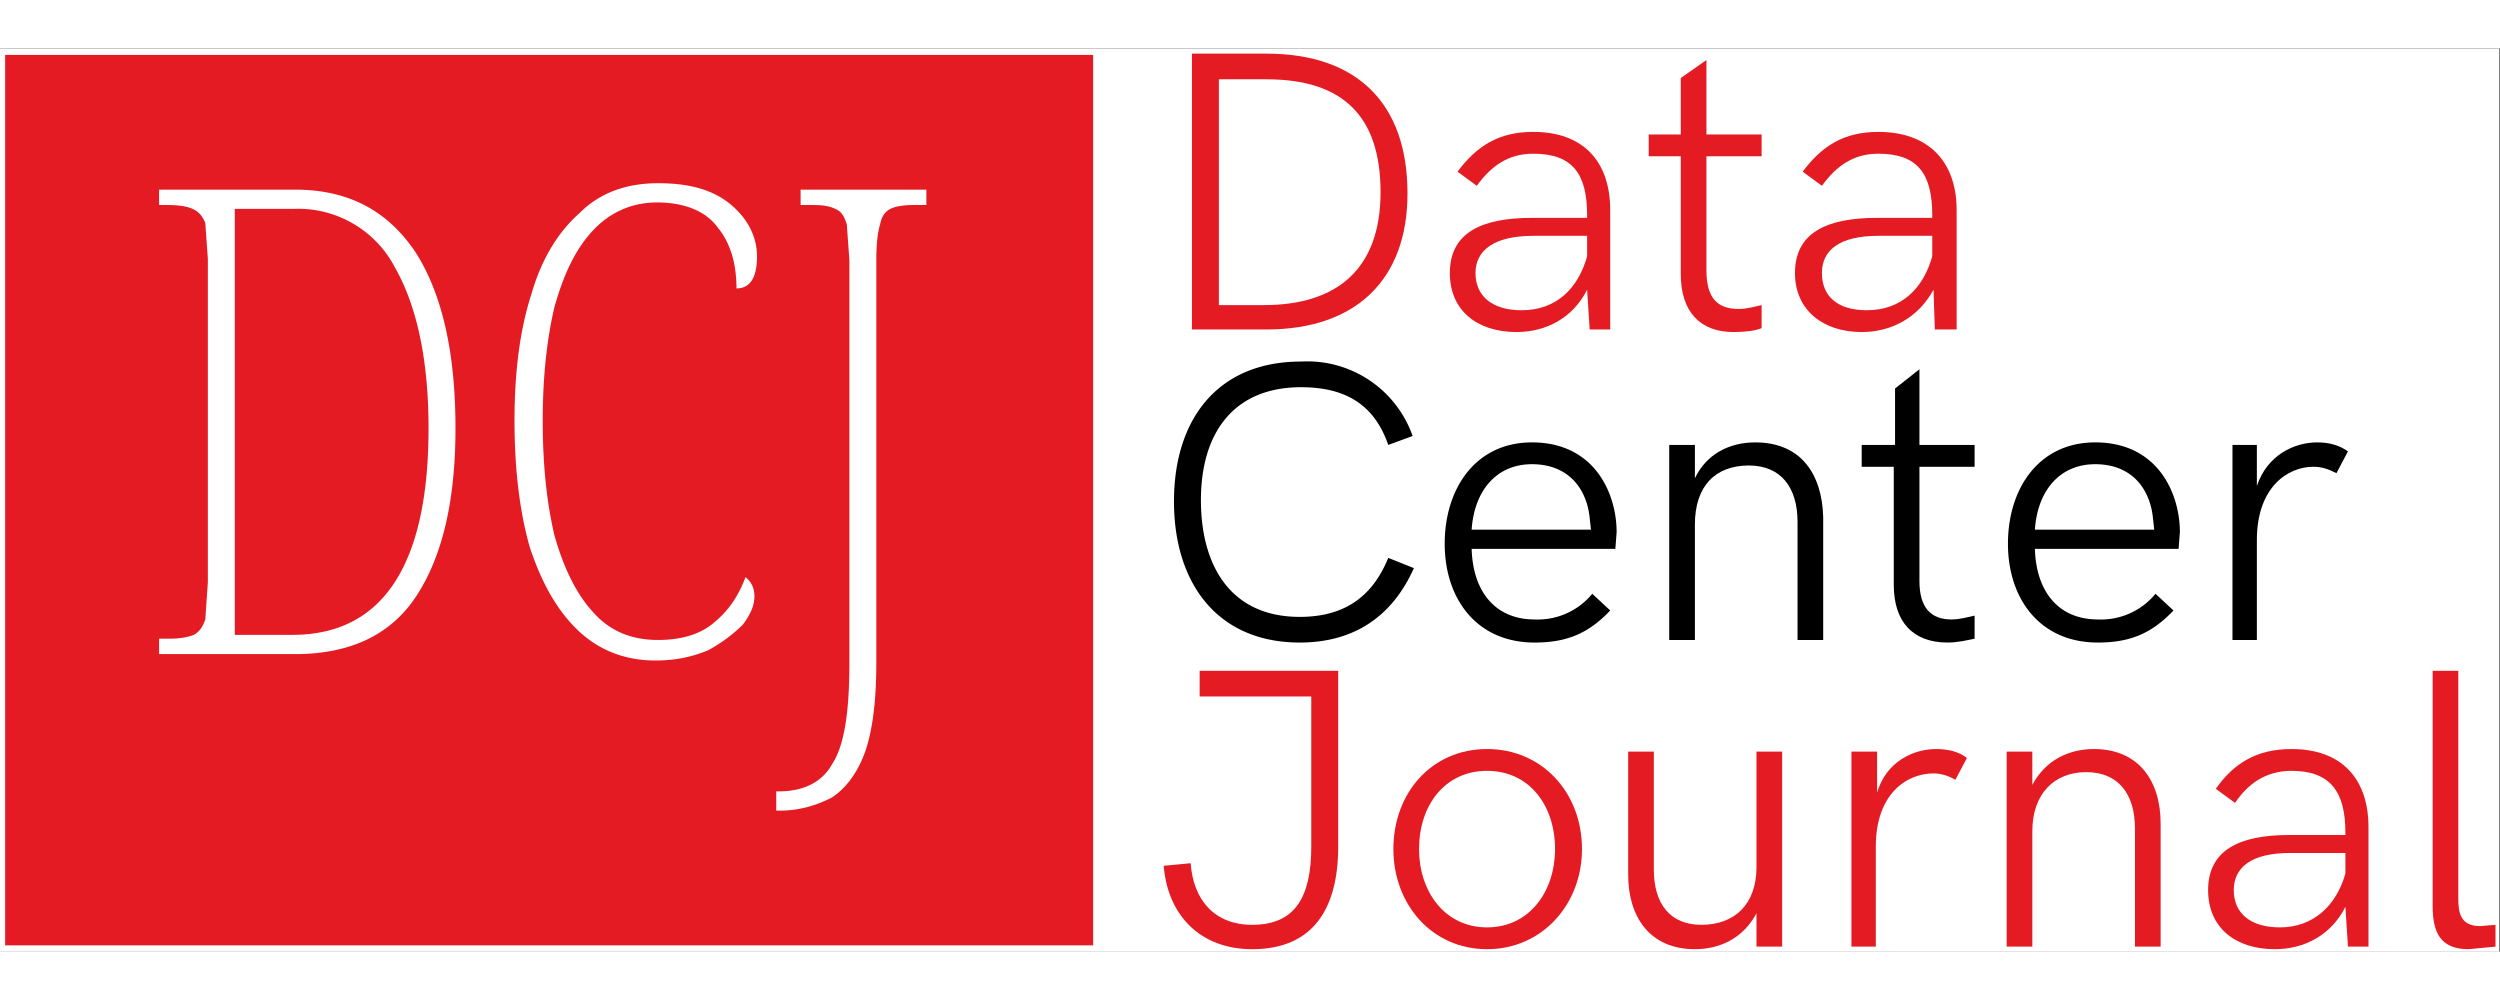 <svg xmlns="http://www.w3.org/2000/svg" width="250" height="100" viewBox="0 0 1948.5 703.8" version="1.2"><rect x="0" y="0" width="1948.5" height="703.8" fill="#333333" stroke="none"/><defs><clipPath id="a"><path d="M0 0h1948v704H0zm0 0"/></clipPath><clipPath id="b"><path d="M929 4h168v215H929zm0 0"/></clipPath><clipPath id="c"><path d="M1130 65h126v156h-126zm0 0"/></clipPath><clipPath id="d"><path d="M1285 8h88v213h-88zm0 0"/></clipPath><clipPath id="e"><path d="M1399 65h126v156h-126zm0 0"/></clipPath><clipPath id="f"><path d="M915 243h187v220H915zm0 0"/></clipPath><clipPath id="g"><path d="M1125 306h135v157h-135zm0 0"/></clipPath><clipPath id="h"><path d="M1301 306h120v155h-120zm0 0"/></clipPath><clipPath id="i"><path d="M1451 250h88v213h-88zm0 0"/></clipPath><clipPath id="j"><path d="M1564 306h135v157h-135zm0 0"/></clipPath><clipPath id="k"><path d="M1740 306h90v155h-90zm0 0"/></clipPath><clipPath id="l"><path d="M907 485h136v217H907zm0 0"/></clipPath><clipPath id="m"><path d="M1086 546h147v156h-147zm0 0"/></clipPath><clipPath id="n"><path d="M1269 548h120v154h-120zm0 0"/></clipPath><clipPath id="o"><path d="M1443 545h90v155h-90zm0 0"/></clipPath><clipPath id="p"><path d="M1564 545h121v155h-121zm0 0"/></clipPath><clipPath id="q"><path d="M1721 546h125v156h-125zm0 0"/></clipPath><clipPath id="r"><path d="M1896 485h50v217h-50zm0 0"/></clipPath></defs><g clip-path="url(#a)"><path fill="#fff" d="M0 0h1949v704H0z"/></g><path d="M4 699h848V5H4zm0 0" fill="#e51b23"/><g clip-path="url(#b)"><path d="M929 219h58c70 0 110-39 110-106 0-70-39-109-110-109h-58zm21-19V24h37c60 0 89 29 89 88 0 60-34 88-91 88h-35" fill="#e51b23"/></g><g clip-path="url(#c)"><path d="M1195 65c-27 0-44 11-59 31l15 11c11-15 24-25 44-25 31 0 42 16 42 48v2h-43c-40 0-64 12-64 43 0 29 21 46 52 46 23 0 44-11 55-33l2 31h16v-93c0-38-21-61-60-61zm-9 139c-23 0-36-11-36-29s15-29 45-29h42v16c-7 25-24 42-51 42" fill="#e51b23"/></g><g clip-path="url(#d)"><path d="M1351 221c9 0 17-1 22-3v-18c-5 1-11 3-18 3-16 0-25-8-25-30V84h43V67h-43V9l-20 14v44h-25v17h25v92c0 29 15 45 41 45" fill="#e51b23"/></g><g clip-path="url(#e)"><path d="M1464 65c-27 0-44 11-59 31l15 11c11-15 24-25 44-25 31 0 42 16 42 48v2h-43c-40 0-64 12-64 43 0 29 22 46 52 46 23 0 44-11 56-33l1 31h17v-93c0-38-22-61-61-61zm-9 139c-23 0-35-11-35-29s14-29 44-29h42v16c-7 25-24 42-51 42" fill="#e51b23"/></g><g clip-path="url(#f)"><path d="M1013 463c42 0 72-20 89-58l-20-8c-13 32-36 46-69 46-54 0-77-40-77-91 0-53 26-88 78-88 34 0 57 13 68 45l19-7a87 87 0 00-87-58c-65 0-99 45-99 109s34 110 98 110"/></g><g clip-path="url(#g)"><path d="M1196 463c25 0 42-7 59-25l-14-13a55 55 0 01-45 20c-30 0-48-21-49-55h112l1-13c0-30-17-70-66-70-44 0-68 36-68 79s25 77 70 77zm-49-88c2-30 19-51 47-51 30 0 43 21 45 42l1 9h-93"/></g><g clip-path="url(#h)"><path d="M1301 461h20v-90c0-30 16-46 42-46 25 0 38 17 38 44v92h20v-96c-1-33-17-58-53-58-20 0-38 9-47 28v-26h-20v152"/></g><g clip-path="url(#i)"><path d="M1518 463c8 0 16-2 21-3v-18c-5 1-11 3-18 3-16 0-25-9-25-30v-89h43v-17h-43v-59l-19 15v44h-26v17h25v92c0 29 15 45 42 45"/></g><g clip-path="url(#j)"><path d="M1635 463c25 0 42-7 59-25l-14-13a55 55 0 01-45 20c-30 0-48-21-49-55h112l1-13c0-30-17-70-66-70-44 0-68 36-68 79s25 77 70 77zm-49-88c2-30 19-51 47-51 30 0 43 21 45 42l1 9h-93"/></g><g clip-path="url(#k)"><path d="M1740 461h19v-78c0-41 24-57 44-57 7 0 12 2 18 5l9-17c-7-5-15-7-24-7-18 0-39 10-47 34v-32h-19v152"/></g><g clip-path="url(#l)"><path d="M976 702c47 0 67-31 67-80V485H935v20h87v117c0 40-13 61-46 61-30 0-46-20-48-48l-21 2c3 38 28 65 69 65" fill="#e51b23"/></g><g clip-path="url(#m)"><path d="M1159 702c43 0 74-35 74-78 0-44-31-78-74-78s-73 34-73 78c0 43 30 78 73 78zm0-17c-33 0-53-28-53-61 0-34 20-61 53-61s53 27 53 61c0 33-20 61-53 61" fill="#e51b23"/></g><g clip-path="url(#n)"><path d="M1321 702c20 0 38-9 48-28v26h20V548h-20v90c0 29-17 45-43 45-24 0-37-16-37-43v-92h-20v96c0 33 17 58 52 58" fill="#e51b23"/></g><g clip-path="url(#o)"><path d="M1443 700h19v-78c0-41 24-57 45-57 6 0 12 2 17 5l9-17c-6-5-15-7-24-7-18 0-39 10-46 34v-32h-20v152" fill="#e51b23"/></g><g clip-path="url(#p)"><path d="M1564 700h20v-90c0-29 17-46 42-46s38 17 38 44v92h20v-96c0-33-17-58-52-58-20 0-38 9-48 28v-26h-20v152" fill="#e51b23"/></g><g clip-path="url(#q)"><path d="M1786 546c-27 0-45 11-59 31l15 11c10-15 24-25 44-25 30 0 42 16 42 48v2h-44c-39 0-63 12-63 43 0 29 21 46 52 46 23 0 44-11 55-33l2 31h16v-93c0-38-21-61-60-61zm-9 139c-23 0-36-11-36-29s14-29 44-29h43v16c-7 25-25 42-51 42" fill="#e51b23"/></g><g clip-path="url(#r)"><path d="M1924 702l21-2v-17l-12 1c-15 0-17-10-17-21V485h-20v183c0 21 6 34 28 34" fill="#e51b23"/></g><path d="M124 472v-12h7c9 0 15-1 20-3 4-2 7-6 9-12l2-29V164l-2-28c-2-5-5-9-10-11-4-2-11-3-19-3h-7v-12h106c41 0 72 16 94 49 21 33 31 79 31 137 0 56-10 99-30 130s-52 46-95 46zm59-15h45c70 0 106-54 106-161 0-53-9-95-26-125a85 85 0 00-79-46h-46v332M511 477c-24 0-44-8-60-23-17-16-29-38-38-65-8-28-12-61-12-99 0-37 4-70 13-98 8-28 21-49 38-64 16-16 37-23 61-23s43 5 57 17c13 11 20 25 20 40 0 16-5 25-16 25 0-20-5-36-15-48-9-12-25-19-47-19-20 0-37 8-50 22-14 15-23 35-30 60-6 26-9 55-9 88 0 34 3 63 9 89 7 25 17 46 30 60 13 15 30 22 51 22 19 0 34-5 44-14 11-9 19-21 24-35 5 4 7 9 7 15 0 7-3 14-9 22-7 7-16 14-27 20-12 5-25 8-41 8M605 594v-15h2c19 0 34-7 42-22 9-14 13-40 13-77V165l-2-28c-2-6-4-10-9-12-4-2-9-3-17-3h-10v-12h98v12h-10c-8 0-14 1-18 3s-7 6-8 12c-2 6-3 16-3 28v314c0 30-3 53-9 70-6 16-15 28-26 35-12 6-25 10-40 10h-3" fill="#fff"/></svg>